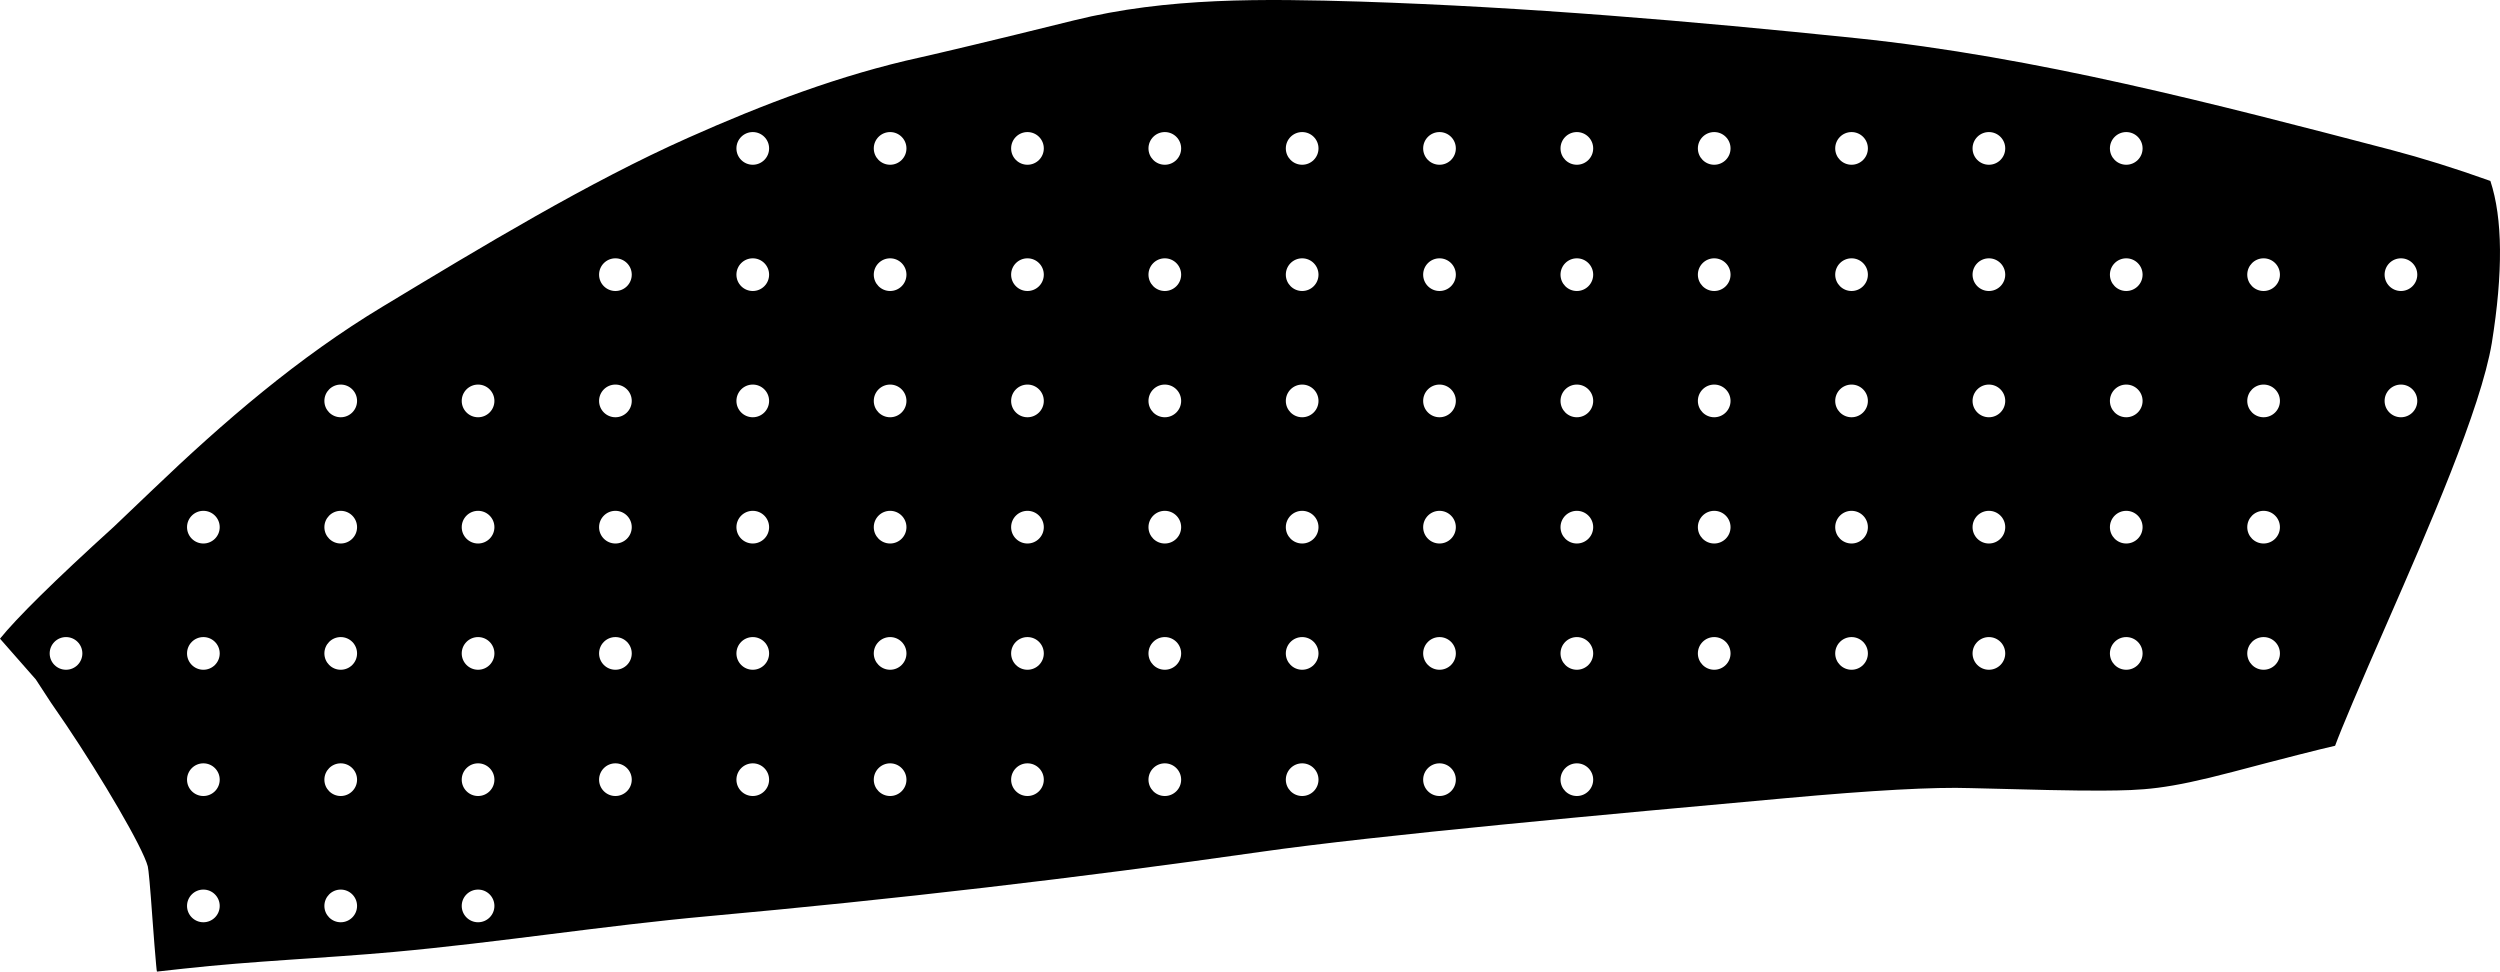 <?xml version="1.0" encoding="utf-8"?>
<!-- Generator: Adobe Illustrator 16.0.0, SVG Export Plug-In . SVG Version: 6.00 Build 0)  -->
<!DOCTYPE svg PUBLIC "-//W3C//DTD SVG 1.1//EN" "http://www.w3.org/Graphics/SVG/1.1/DTD/svg11.dtd">
<svg version="1.1" id="Layer_1" xmlns="http://www.w3.org/2000/svg" xmlns:xlink="http://www.w3.org/1999/xlink" x="0px" y="0px"
	 width="1029.689px" height="400.176px" viewBox="0 0 1029.689 400.176" enable-background="new 0 0 1029.689 400.176"
	 xml:space="preserve">
<path d="M985.003,61.776c-72.676-18.991-146.696-38.401-220.375-46.05C696.612,8.689,628.551,2.875,560.323,0.657
	c-39.588-1.171-79.482-1.851-118.104,7.761c-34.762,8.628-55.729,13.54-62.938,15.167c-33.186,7.257-64.998,19.401-95.876,33.174
	c-40.947,18.229-84.784,44.761-125.729,69.476c-34.797,20.95-65.589,47.482-94.86,75.524L46.861,216.98
	C22.312,239.249,6.786,254.635,0,263.055c9.607,10.947,14.548,16.57,14.753,16.795l6.146,9.424l6.365,9.291
	c14.541,21.613,31.57,50.476,33.604,58.273c0.309,1.166,0.999,8.404,1.928,21.635l0.822,10.773c0.618,7.236,0.891,10.85,1.031,10.93
	l10.719-1.186c28.897-3.193,57.918-4.291,86.86-6.904c43.271-3.928,86.312-10.822,129.657-14.746
	c75.979-6.881,151.678-15.648,227.105-26.445c48.086-6.887,144.324-15.608,216.539-22.149c35.746-3.252,61.104-4.654,76.072-4.142
	c24.764,0.66,42.832,1.101,54.365,1.029c16.938-0.117,25.967-0.439,53.672-7.721c21.949-5.809,36.02-9.365,42.133-10.752
	c2.461-6.74,9.701-23.861,21.725-51.293c16.354-37.404,38.312-87.533,42.82-114.577c4.67-29.054,4.5-51.332-0.586-66.763
	C1011.051,69.269,997.469,65.064,985.003,61.776z M27.194,275.857c-3.718,0-6.731-3.016-6.731-6.729s3.017-6.731,6.731-6.731
	c3.719,0,6.729,3.02,6.729,6.731C33.925,272.844,30.912,275.857,27.194,275.857z M83.765,379.857c-3.721,0-6.731-3.016-6.731-6.729
	s3.014-6.731,6.731-6.731c3.719,0,6.73,3.02,6.73,6.731C90.497,376.844,87.484,379.857,83.765,379.857z M83.765,327.857
	c-3.721,0-6.731-3.016-6.731-6.729s3.014-6.731,6.731-6.731c3.719,0,6.73,3.02,6.73,6.731
	C90.497,324.844,87.484,327.857,83.765,327.857z M83.765,275.857c-3.721,0-6.731-3.016-6.731-6.729s3.014-6.731,6.731-6.731
	c3.719,0,6.73,3.02,6.73,6.731C90.497,272.844,87.484,275.857,83.765,275.857z M83.765,223.857c-3.721,0-6.731-3.016-6.731-6.729
	s3.014-6.731,6.731-6.731c3.719,0,6.73,3.02,6.73,6.731C90.497,220.844,87.484,223.857,83.765,223.857z M140.334,379.857
	c-3.719,0-6.729-3.016-6.729-6.729s3.014-6.731,6.729-6.731c3.721,0,6.732,3.02,6.732,6.731
	C147.067,376.844,144.054,379.857,140.334,379.857z M140.334,327.857c-3.719,0-6.729-3.016-6.729-6.729s3.014-6.731,6.729-6.731
	c3.721,0,6.732,3.02,6.732,6.731C147.067,324.844,144.054,327.857,140.334,327.857z M140.334,275.857
	c-3.719,0-6.729-3.016-6.729-6.729s3.014-6.731,6.729-6.731c3.721,0,6.732,3.02,6.732,6.731
	C147.067,272.844,144.054,275.857,140.334,275.857z M140.334,223.857c-3.719,0-6.729-3.016-6.729-6.729s3.014-6.731,6.729-6.731
	c3.721,0,6.732,3.02,6.732,6.731C147.067,220.844,144.054,223.857,140.334,223.857z M140.334,171.858
	c-3.719,0-6.729-3.014-6.729-6.732s3.014-6.732,6.729-6.732c3.721,0,6.732,3.014,6.732,6.732S144.054,171.858,140.334,171.858z
	 M196.906,379.857c-3.719,0-6.732-3.016-6.732-6.729s3.017-6.731,6.732-6.731s6.732,3.02,6.732,6.731
	C203.638,376.844,200.624,379.857,196.906,379.857z M196.906,327.857c-3.719,0-6.732-3.016-6.732-6.729s3.017-6.731,6.732-6.731
	s6.732,3.02,6.732,6.731C203.638,324.844,200.624,327.857,196.906,327.857z M196.906,275.857c-3.719,0-6.732-3.016-6.732-6.729
	s3.017-6.731,6.732-6.731s6.732,3.02,6.732,6.731C203.638,272.844,200.624,275.857,196.906,275.857z M196.906,223.857
	c-3.719,0-6.732-3.016-6.732-6.729s3.017-6.731,6.732-6.731s6.732,3.02,6.732,6.731
	C203.638,220.844,200.624,223.857,196.906,223.857z M196.906,171.858c-3.719,0-6.732-3.014-6.732-6.732s3.017-6.732,6.732-6.732
	s6.732,3.014,6.732,6.732S200.624,171.858,196.906,171.858z M253.476,327.857c-3.722,0-6.732-3.016-6.732-6.729
	s3.014-6.731,6.732-6.731c3.718,0,6.729,3.02,6.729,6.731C260.207,324.844,257.195,327.857,253.476,327.857z M253.476,275.857
	c-3.722,0-6.732-3.016-6.732-6.729s3.014-6.731,6.732-6.731c3.718,0,6.729,3.02,6.729,6.731
	C260.207,272.844,257.195,275.857,253.476,275.857z M253.476,223.857c-3.722,0-6.732-3.016-6.732-6.729s3.014-6.731,6.732-6.731
	c3.718,0,6.729,3.02,6.729,6.731C260.207,220.844,257.195,223.857,253.476,223.857z M253.476,171.858
	c-3.722,0-6.732-3.014-6.732-6.732s3.014-6.732,6.732-6.732c3.718,0,6.729,3.014,6.729,6.732S257.195,171.858,253.476,171.858z
	 M253.476,119.858c-3.722,0-6.732-3.014-6.732-6.732s3.014-6.732,6.732-6.732c3.718,0,6.729,3.014,6.729,6.732
	S257.195,119.858,253.476,119.858z M310.048,327.857c-3.722,0-6.732-3.016-6.732-6.729s3.014-6.731,6.732-6.731
	c3.718,0,6.729,3.02,6.729,6.731C316.778,324.844,313.765,327.857,310.048,327.857z M310.048,275.857
	c-3.722,0-6.732-3.016-6.732-6.729s3.014-6.731,6.732-6.731c3.718,0,6.729,3.02,6.729,6.731
	C316.778,272.844,313.765,275.857,310.048,275.857z M310.048,223.857c-3.722,0-6.732-3.016-6.732-6.729s3.014-6.731,6.732-6.731
	c3.718,0,6.729,3.02,6.729,6.731C316.778,220.844,313.765,223.857,310.048,223.857z M310.048,171.858
	c-3.722,0-6.732-3.014-6.732-6.732s3.014-6.732,6.732-6.732c3.718,0,6.729,3.014,6.729,6.732S313.765,171.858,310.048,171.858z
	 M310.048,119.858c-3.722,0-6.732-3.014-6.732-6.732s3.014-6.732,6.732-6.732c3.718,0,6.729,3.014,6.729,6.732
	S313.765,119.858,310.048,119.858z M310.048,67.858c-3.722,0-6.732-3.014-6.732-6.732s3.014-6.732,6.732-6.732
	c3.718,0,6.729,3.014,6.729,6.732S313.765,67.858,310.048,67.858z M366.616,327.857c-3.719,0-6.729-3.016-6.729-6.729
	s3.016-6.731,6.729-6.731s6.73,3.02,6.73,6.731C373.348,324.844,370.337,327.857,366.616,327.857z M366.616,275.857
	c-3.719,0-6.729-3.016-6.729-6.729s3.016-6.731,6.729-6.731s6.73,3.02,6.73,6.731C373.348,272.844,370.337,275.857,366.616,275.857z
	 M366.616,223.857c-3.719,0-6.729-3.016-6.729-6.729s3.016-6.731,6.729-6.731s6.73,3.02,6.73,6.731
	C373.348,220.844,370.337,223.857,366.616,223.857z M366.616,171.858c-3.719,0-6.729-3.014-6.729-6.732s3.016-6.732,6.729-6.732
	s6.73,3.014,6.73,6.732S370.337,171.858,366.616,171.858z M366.616,119.858c-3.719,0-6.729-3.014-6.729-6.732
	s3.016-6.732,6.729-6.732s6.73,3.014,6.73,6.732S370.337,119.858,366.616,119.858z M366.616,67.858
	c-3.719,0-6.729-3.014-6.729-6.732s3.016-6.732,6.729-6.732s6.73,3.014,6.73,6.732S370.337,67.858,366.616,67.858z M423.187,327.857
	c-3.719,0-6.73-3.016-6.73-6.729s3.017-6.731,6.73-6.731c3.72,0,6.732,3.02,6.732,6.731
	C429.921,324.844,426.906,327.857,423.187,327.857z M423.187,275.857c-3.719,0-6.73-3.016-6.73-6.729s3.017-6.731,6.73-6.731
	c3.72,0,6.732,3.02,6.732,6.731C429.921,272.844,426.906,275.857,423.187,275.857z M423.187,223.857c-3.719,0-6.73-3.016-6.73-6.729
	s3.017-6.731,6.73-6.731c3.72,0,6.732,3.02,6.732,6.731C429.921,220.844,426.906,223.857,423.187,223.857z M423.187,171.858
	c-3.719,0-6.73-3.014-6.73-6.732s3.017-6.732,6.73-6.732c3.72,0,6.732,3.014,6.732,6.732S426.906,171.858,423.187,171.858z
	 M423.187,119.858c-3.719,0-6.73-3.014-6.73-6.732s3.017-6.732,6.73-6.732c3.72,0,6.732,3.014,6.732,6.732
	S426.906,119.858,423.187,119.858z M423.187,67.858c-3.719,0-6.73-3.014-6.73-6.732s3.017-6.732,6.73-6.732
	c3.72,0,6.732,3.014,6.732,6.732S426.906,67.858,423.187,67.858z M479.759,327.857c-3.722,0-6.73-3.016-6.73-6.729
	s3.014-6.731,6.73-6.731c3.716,0,6.729,3.02,6.729,6.731C486.489,324.844,483.476,327.857,479.759,327.857z M479.759,275.857
	c-3.722,0-6.73-3.016-6.73-6.729s3.014-6.731,6.73-6.731c3.716,0,6.729,3.02,6.729,6.731
	C486.489,272.844,483.476,275.857,479.759,275.857z M479.759,223.857c-3.722,0-6.73-3.016-6.73-6.729s3.014-6.731,6.73-6.731
	c3.716,0,6.729,3.02,6.729,6.731C486.489,220.844,483.476,223.857,479.759,223.857z M479.759,171.858
	c-3.722,0-6.73-3.014-6.73-6.732s3.014-6.732,6.73-6.732c3.716,0,6.729,3.014,6.729,6.732S483.476,171.858,479.759,171.858z
	 M479.759,119.858c-3.722,0-6.73-3.014-6.73-6.732s3.014-6.732,6.73-6.732c3.716,0,6.729,3.014,6.729,6.732
	S483.476,119.858,479.759,119.858z M479.759,67.858c-3.722,0-6.73-3.014-6.73-6.732s3.014-6.732,6.73-6.732
	c3.716,0,6.729,3.014,6.729,6.732S483.476,67.858,479.759,67.858z M536.327,327.857c-3.719,0-6.729-3.016-6.729-6.729
	s3.016-6.731,6.729-6.731c3.717,0,6.73,3.02,6.73,6.731C543.058,324.844,540.049,327.857,536.327,327.857z M536.327,275.857
	c-3.719,0-6.729-3.016-6.729-6.729s3.016-6.731,6.729-6.731c3.717,0,6.73,3.02,6.73,6.731
	C543.058,272.844,540.049,275.857,536.327,275.857z M536.327,223.857c-3.719,0-6.729-3.016-6.729-6.729s3.016-6.731,6.729-6.731
	c3.717,0,6.73,3.02,6.73,6.731C543.058,220.844,540.049,223.857,536.327,223.857z M536.327,171.858
	c-3.719,0-6.729-3.014-6.729-6.732s3.016-6.732,6.729-6.732c3.717,0,6.73,3.014,6.73,6.732S540.049,171.858,536.327,171.858z
	 M536.327,119.858c-3.719,0-6.729-3.014-6.729-6.732s3.016-6.732,6.729-6.732c3.717,0,6.73,3.014,6.73,6.732
	S540.049,119.858,536.327,119.858z M536.327,67.858c-3.719,0-6.729-3.014-6.729-6.732s3.016-6.732,6.729-6.732
	c3.717,0,6.73,3.014,6.73,6.732S540.049,67.858,536.327,67.858z M592.897,327.857c-3.721,0-6.732-3.016-6.732-6.729
	s3.017-6.731,6.732-6.731s6.729,3.02,6.729,6.731C599.631,324.844,596.616,327.857,592.897,327.857z M592.897,275.857
	c-3.721,0-6.732-3.016-6.732-6.729s3.017-6.731,6.732-6.731s6.729,3.02,6.729,6.731
	C599.631,272.844,596.616,275.857,592.897,275.857z M592.897,223.857c-3.721,0-6.732-3.016-6.732-6.729s3.017-6.731,6.732-6.731
	s6.729,3.02,6.729,6.731C599.631,220.844,596.616,223.857,592.897,223.857z M592.897,171.858c-3.721,0-6.732-3.014-6.732-6.732
	s3.017-6.732,6.732-6.732s6.729,3.014,6.729,6.732S596.616,171.858,592.897,171.858z M592.897,119.858
	c-3.721,0-6.732-3.014-6.732-6.732s3.017-6.732,6.732-6.732s6.729,3.014,6.729,6.732S596.616,119.858,592.897,119.858z
	 M592.897,67.858c-3.721,0-6.732-3.014-6.732-6.732s3.017-6.732,6.732-6.732s6.729,3.014,6.729,6.732S596.616,67.858,592.897,67.858
	z M649.469,327.857c-3.721,0-6.73-3.016-6.73-6.729s3.016-6.731,6.73-6.731s6.729,3.02,6.729,6.731
	C656.2,324.844,653.187,327.857,649.469,327.857z M649.469,275.857c-3.721,0-6.73-3.016-6.73-6.729s3.016-6.731,6.73-6.731
	s6.729,3.02,6.729,6.731C656.2,272.844,653.187,275.857,649.469,275.857z M649.469,223.857c-3.721,0-6.73-3.016-6.73-6.729
	s3.016-6.731,6.73-6.731s6.729,3.02,6.729,6.731C656.2,220.844,653.187,223.857,649.469,223.857z M649.469,171.858
	c-3.721,0-6.73-3.014-6.73-6.732s3.016-6.732,6.73-6.732s6.729,3.014,6.729,6.732S653.187,171.858,649.469,171.858z
	 M649.469,119.858c-3.721,0-6.73-3.014-6.73-6.732s3.016-6.732,6.73-6.732s6.729,3.014,6.729,6.732S653.187,119.858,649.469,119.858
	z M649.469,67.858c-3.721,0-6.73-3.014-6.73-6.732s3.016-6.732,6.73-6.732s6.729,3.014,6.729,6.732S653.187,67.858,649.469,67.858z
	 M706.038,275.857c-3.719,0-6.729-3.016-6.729-6.729s3.016-6.731,6.729-6.731c3.719,0,6.73,3.02,6.73,6.731
	C712.769,272.844,709.76,275.857,706.038,275.857z M706.038,223.857c-3.719,0-6.729-3.016-6.729-6.729s3.016-6.731,6.729-6.731
	c3.719,0,6.73,3.02,6.73,6.731C712.769,220.844,709.76,223.857,706.038,223.857z M706.038,171.858c-3.719,0-6.729-3.014-6.729-6.732
	s3.016-6.732,6.729-6.732c3.719,0,6.73,3.014,6.73,6.732S709.76,171.858,706.038,171.858z M706.038,119.858
	c-3.719,0-6.729-3.014-6.729-6.732s3.016-6.732,6.729-6.732c3.719,0,6.73,3.014,6.73,6.732S709.76,119.858,706.038,119.858z
	 M706.038,67.858c-3.719,0-6.729-3.014-6.729-6.732s3.016-6.732,6.729-6.732c3.719,0,6.73,3.014,6.73,6.732
	S709.76,67.858,706.038,67.858z M762.608,275.857c-3.721,0-6.73-3.016-6.73-6.729s3.015-6.731,6.73-6.731s6.73,3.02,6.73,6.731
	C769.342,272.844,766.327,275.857,762.608,275.857z M762.608,223.857c-3.721,0-6.73-3.016-6.73-6.729s3.015-6.731,6.73-6.731
	s6.73,3.02,6.73,6.731C769.342,220.844,766.327,223.857,762.608,223.857z M762.608,171.858c-3.721,0-6.73-3.014-6.73-6.732
	s3.015-6.732,6.73-6.732s6.73,3.014,6.73,6.732S766.327,171.858,762.608,171.858z M762.608,119.858c-3.721,0-6.73-3.014-6.73-6.732
	s3.015-6.732,6.73-6.732s6.73,3.014,6.73,6.732S766.327,119.858,762.608,119.858z M762.608,67.858c-3.721,0-6.73-3.014-6.73-6.732
	s3.015-6.732,6.73-6.732s6.73,3.014,6.73,6.732S766.327,67.858,762.608,67.858z M819.179,275.857c-3.719,0-6.73-3.016-6.73-6.729
	s3.017-6.731,6.73-6.731c3.719,0,6.729,3.02,6.729,6.731C825.911,272.844,822.897,275.857,819.179,275.857z M819.179,223.857
	c-3.719,0-6.73-3.016-6.73-6.729s3.017-6.731,6.73-6.731c3.719,0,6.729,3.02,6.729,6.731
	C825.911,220.844,822.897,223.857,819.179,223.857z M819.179,171.858c-3.719,0-6.73-3.014-6.73-6.732s3.017-6.732,6.73-6.732
	c3.719,0,6.729,3.014,6.729,6.732S822.897,171.858,819.179,171.858z M819.179,119.858c-3.719,0-6.73-3.014-6.73-6.732
	s3.017-6.732,6.73-6.732c3.719,0,6.729,3.014,6.729,6.732S822.897,119.858,819.179,119.858z M819.179,67.858
	c-3.719,0-6.73-3.014-6.73-6.732s3.017-6.732,6.73-6.732c3.719,0,6.729,3.014,6.729,6.732S822.897,67.858,819.179,67.858z
	 M875.749,275.857c-3.719,0-6.729-3.016-6.729-6.729s3.016-6.731,6.729-6.731c3.719,0,6.732,3.02,6.732,6.731
	C882.481,272.844,879.469,275.857,875.749,275.857z M875.749,223.857c-3.719,0-6.729-3.016-6.729-6.729s3.016-6.731,6.729-6.731
	c3.719,0,6.732,3.02,6.732,6.731C882.481,220.844,879.469,223.857,875.749,223.857z M875.749,171.858
	c-3.719,0-6.729-3.014-6.729-6.732s3.016-6.732,6.729-6.732c3.719,0,6.732,3.014,6.732,6.732S879.469,171.858,875.749,171.858z
	 M875.749,119.858c-3.719,0-6.729-3.014-6.729-6.732s3.016-6.732,6.729-6.732c3.719,0,6.732,3.014,6.732,6.732
	S879.469,119.858,875.749,119.858z M875.749,67.858c-3.719,0-6.729-3.014-6.729-6.732s3.016-6.732,6.729-6.732
	c3.719,0,6.732,3.014,6.732,6.732S879.469,67.858,875.749,67.858z M932.319,275.857c-3.721,0-6.729-3.016-6.729-6.729
	s3.014-6.731,6.729-6.731s6.73,3.02,6.73,6.731C939.052,272.844,936.038,275.857,932.319,275.857z M932.319,223.857
	c-3.721,0-6.729-3.016-6.729-6.729s3.014-6.731,6.729-6.731s6.73,3.02,6.73,6.731C939.052,220.844,936.038,223.857,932.319,223.857z
	 M932.319,171.858c-3.721,0-6.729-3.014-6.729-6.732s3.014-6.732,6.729-6.732s6.73,3.014,6.73,6.732
	S936.038,171.858,932.319,171.858z M932.319,119.858c-3.721,0-6.729-3.014-6.729-6.732s3.014-6.732,6.729-6.732
	s6.73,3.014,6.73,6.732S936.038,119.858,932.319,119.858z M988.89,171.858c-3.719,0-6.73-3.014-6.73-6.732s3.017-6.732,6.73-6.732
	c3.72,0,6.729,3.014,6.729,6.732S992.608,171.858,988.89,171.858z M988.89,119.858c-3.719,0-6.73-3.014-6.73-6.732
	s3.017-6.732,6.73-6.732c3.72,0,6.729,3.014,6.729,6.732S992.608,119.858,988.89,119.858z"/>
</svg>
